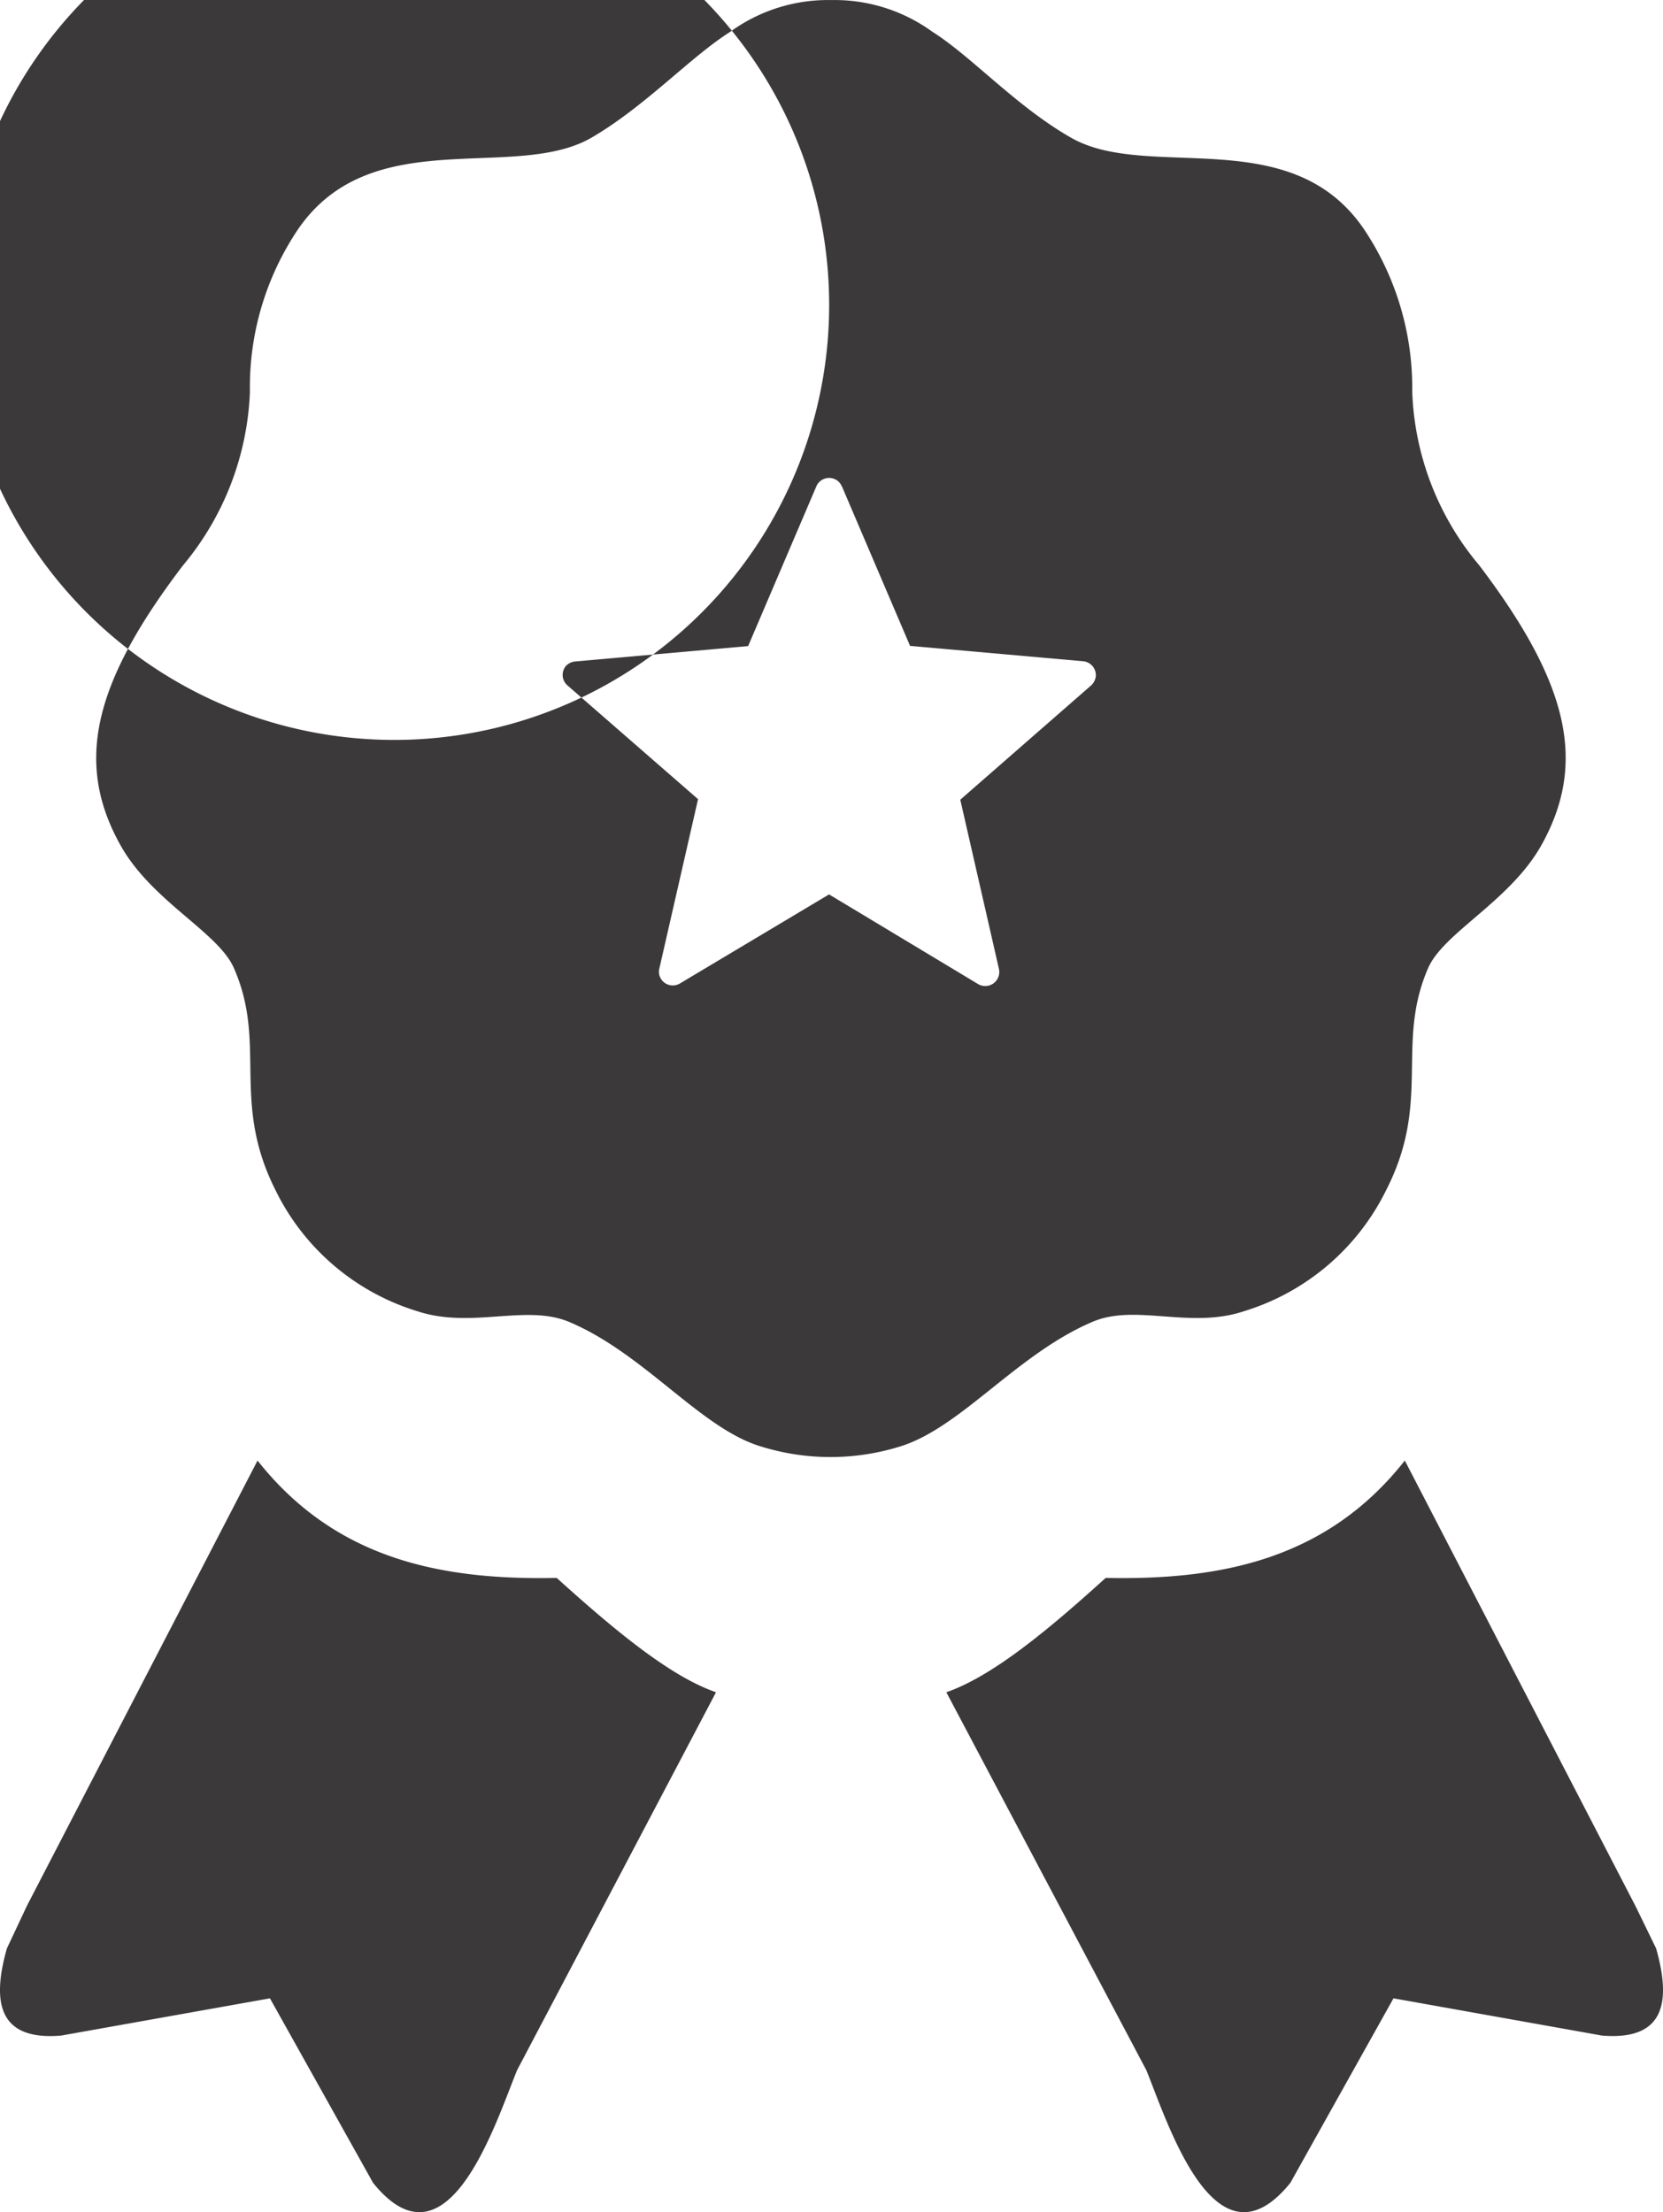 <svg xmlns="http://www.w3.org/2000/svg" width="54.132" height="72" viewBox="0 0 54.132 72">
  <path id="best-quality-icon" d="M1.985,66.252l6.8-1.213,3.357,6.006c2.432,3.018,3.979-1.939,4.688-3.668l6.475-12.3c-1.506-.521-3.316-2.033-5.186-3.721-3.721.076-7.184-.586-9.738-3.82L.878,62.021.222,63.416c-.51,1.8-.24,3,1.758,2.836ZM27.4,15.82l2.221,5.2,5.637.5a.457.457,0,0,1,.41.486.475.475,0,0,1-.152.3h0l-4.26,3.721,1.26,5.514a.457.457,0,0,1-.691.48l-4.84-2.912-4.857,2.9a.451.451,0,0,1-.615-.152.428.428,0,0,1-.053-.334h0l1.26-5.514L18.462,22.3a.451.451,0,0,1-.047-.621.463.463,0,0,1,.316-.152l5.619-.5,2.221-5.2a.451.451,0,0,1,.586-.24.422.422,0,0,1,.24.24ZM27.058,0A5.426,5.426,0,0,1,30.345,1.03c1.295.82,2.73,2.432,4.518,3.451,2.508,1.436,7.16-.545,9.545,2.994a9.28,9.28,0,0,1,1.559,5.273,9.281,9.281,0,0,0,2.18,5.648c2.93,3.861,3.516,6.445,2.021,9.117-1.025,1.822-3.188,2.842-3.686,4-1.066,2.461.111,4.318-1.348,7.19a7.647,7.647,0,0,1-4.647,3.973c-1.758.586-3.516-.252-4.916.34-2.467,1.043-4.289,3.451-6.275,4.061a7.617,7.617,0,0,1-4.529,0c-1.963-.586-3.785-3.018-6.246-4.055-1.406-.586-3.164.229-4.916-.34a7.617,7.617,0,0,1-4.652-3.973c-1.436-2.871-.258-4.723-1.336-7.19-.5-1.172-2.666-2.174-3.691-4-1.506-2.684-.9-5.273,2.027-9.117a9.37,9.37,0,0,0,2.18-5.648A9.2,9.2,0,0,1,9.685,7.482c2.385-3.516,7.031-1.559,9.551-2.994,1.758-1.02,3.229-2.631,4.518-3.445A5.414,5.414,0,0,1,27.058,0Zm-.07,9.92a14.158,14.158,0,1,0,0,.006Zm25.16,56.332-6.791-1.213L42,71.045c-2.438,3.018-3.984-1.939-4.688-3.668l-6.51-12.3c1.506-.521,3.322-2.033,5.186-3.721,3.721.076,7.19-.586,9.738-3.82l7.512,14.508.668,1.371c.51,1.8.24,3-1.758,2.836Z" transform="translate(0.002 0.002)" fill="#3b3939" fill-rule="evenodd"/>
</svg>
